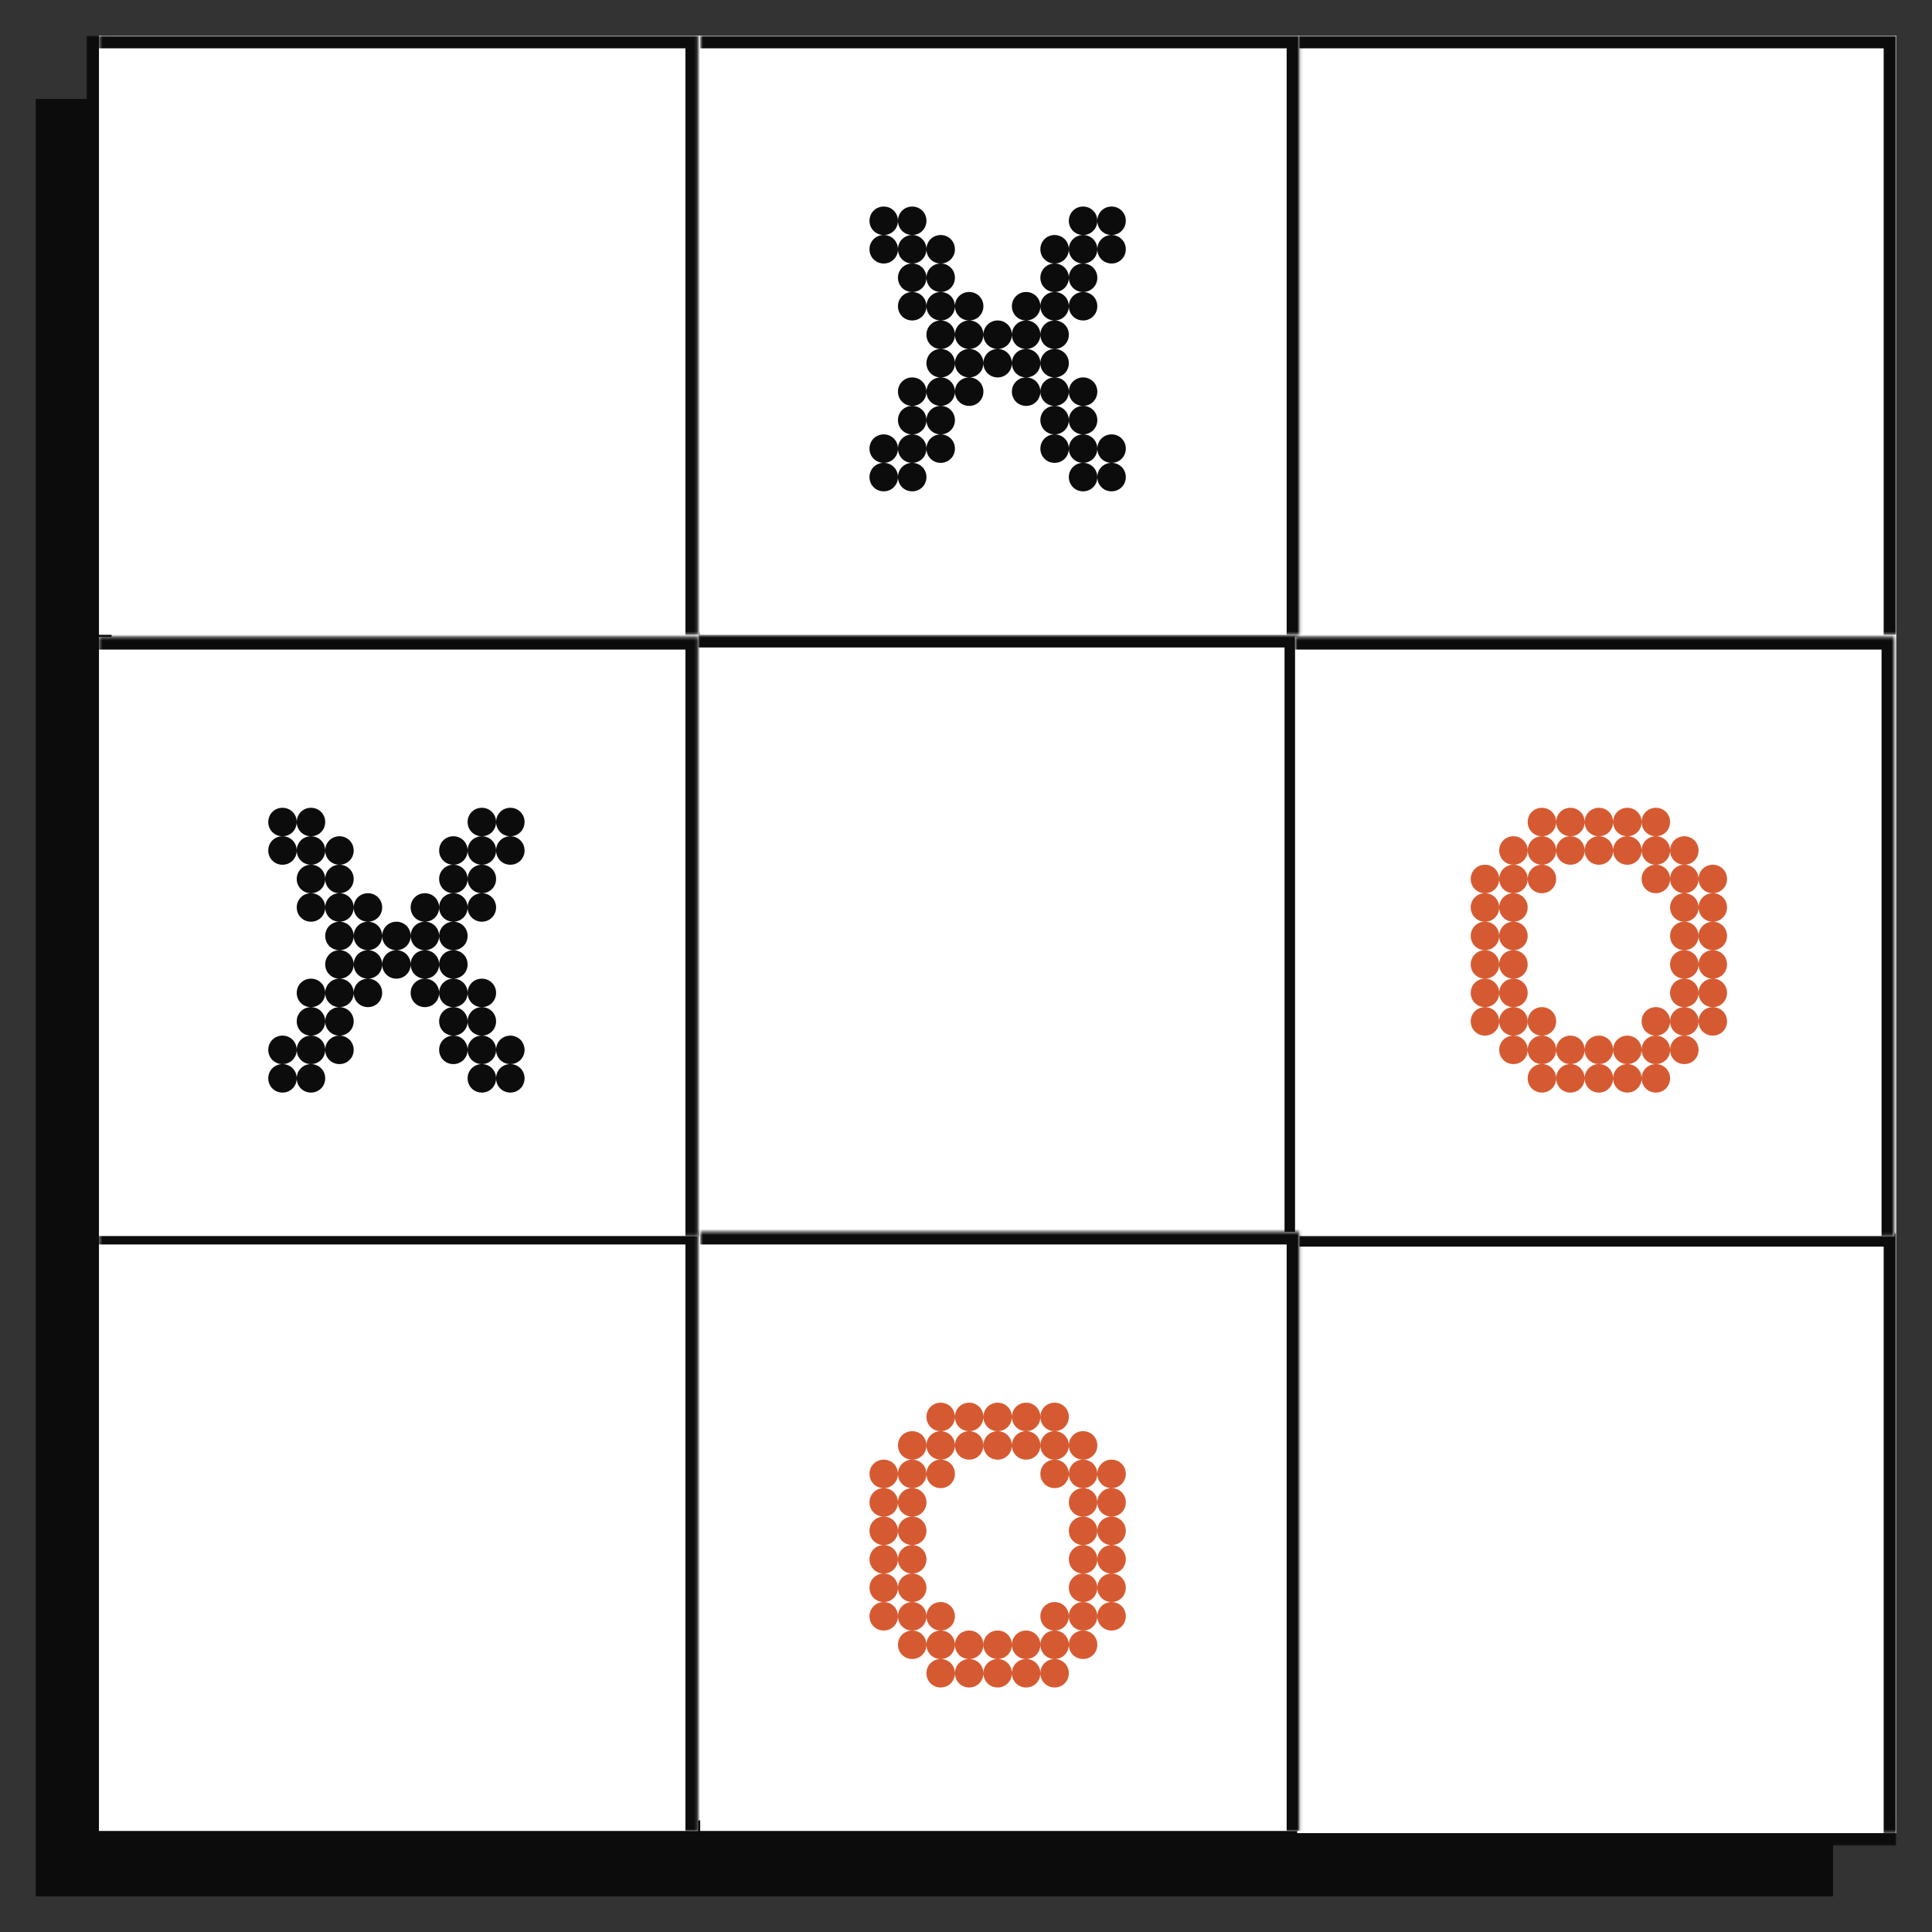 <svg width="650" height="650" viewBox="0 0 650 650" fill="none" xmlns="http://www.w3.org/2000/svg">
<rect x="0" y="0" width="650" height="650" fill="#333333" stroke="none"/>
<g clip-path="url(#clip0_39_133)">
<path d="M616.707 33.292H12V638H616.707V33.292Z" fill="#0C0C0C"/>
<path d="M33.292 12H638V616.707H33.292V12Z" fill="white"/>
<mask id="mask0_39_133" style="mask-type:luminance" maskUnits="userSpaceOnUse" x="29" y="12" width="609" height="609">
<path d="M638 12H29.034V620.966H638V12Z" fill="white"/>
<path d="M33.292 12H638V616.707H33.292V12Z" fill="black"/>
</mask>
<g mask="url(#mask0_39_133)">
<path d="M33.292 616.707H29.034V620.966H33.292V616.707ZM638 612.449H33.292V620.966H638V612.449ZM37.551 616.707V12H29.034V616.707H37.551Z" fill="#0C0C0C"/>
</g>
<path d="M436.43 12H638V213.576H436.43V12Z" fill="white"/>
<mask id="mask1_39_133" style="mask-type:luminance" maskUnits="userSpaceOnUse" x="436" y="12" width="202" height="202">
<path d="M436.43 12H638V213.576H436.43V12Z" fill="white"/>
</mask>
<g mask="url(#mask1_39_133)">
<path d="M638 12H642.259V7.742H638V12ZM436.43 16.259H638V7.742H436.43V16.259ZM633.742 12V213.576H642.259V12H633.742Z" fill="#0C0C0C"/>
</g>
<path d="M33.292 12H234.862V213.576H33.292V12Z" fill="white"/>
<mask id="mask2_39_133" style="mask-type:luminance" maskUnits="userSpaceOnUse" x="33" y="12" width="202" height="202">
<path d="M33.292 12H234.862V213.576H33.292V12Z" fill="white"/>
</mask>
<g mask="url(#mask2_39_133)">
<path d="M234.862 12H239.121V7.742H234.862V12ZM33.292 16.259H234.862V7.742H33.292V16.259ZM230.604 12V213.576H239.121V12H230.604Z" fill="#0C0C0C"/>
</g>
<path d="M234.862 213.576H436.43V415.153H234.862V213.576Z" fill="white"/>
<mask id="mask3_39_133" style="mask-type:luminance" maskUnits="userSpaceOnUse" x="234" y="213" width="203" height="203">
<path d="M234.862 213.576H436.43V415.153H234.862V213.576Z" fill="white"/>
</mask>
<g mask="url(#mask3_39_133)">
<path d="M436.43 213.576H440.689V209.318H436.43V213.576ZM234.862 217.835H436.43V209.318H234.862V217.835ZM432.172 213.576V415.153H440.689V213.576H432.172Z" fill="#0C0C0C"/>
</g>
<path d="M436.43 415.152H638V616.729H436.43V415.152Z" fill="white"/>
<mask id="mask4_39_133" style="mask-type:luminance" maskUnits="userSpaceOnUse" x="436" y="415" width="202" height="202">
<path d="M436.43 415.152H638V616.729H436.43V415.152Z" fill="white"/>
</mask>
<g mask="url(#mask4_39_133)">
<path d="M638 415.153H642.259V410.894H638V415.153ZM436.43 419.411H638V410.894H436.43V419.411ZM633.742 415.153V616.729H642.259V415.153H633.742Z" fill="#0C0C0C"/>
</g>
<path d="M33.292 414.429H234.862V616.005H33.292V414.429Z" fill="white"/>
<mask id="mask5_39_133" style="mask-type:luminance" maskUnits="userSpaceOnUse" x="33" y="414" width="202" height="203">
<path d="M33.292 414.429H234.862V616.005H33.292V414.429Z" fill="white"/>
</mask>
<g mask="url(#mask5_39_133)">
<path d="M234.862 414.429H239.121V410.17H234.862V414.429ZM33.292 418.687H234.862V410.17H33.292V418.687ZM230.604 414.429V616.005H239.121V414.429H230.604Z" fill="#0C0C0C"/>
</g>
<path d="M235.572 12H437.141V213.576H235.572V12Z" fill="white"/>
<mask id="mask6_39_133" style="mask-type:luminance" maskUnits="userSpaceOnUse" x="235" y="12" width="203" height="202">
<path d="M235.572 12H437.141V213.576H235.572V12Z" fill="white"/>
</mask>
<g mask="url(#mask6_39_133)">
<path d="M437.141 12H441.4V7.742H437.141V12ZM235.572 16.259H437.141V7.742H235.572V16.259ZM432.883 12V213.576H441.4V12H432.883Z" fill="#0C0C0C"/>
</g>
<path d="M306.901 79.071C304.218 79.071 302.11 76.963 302.11 74.281C302.11 71.598 304.218 69.49 306.901 69.49C309.584 69.49 311.692 71.598 311.692 74.281C311.692 76.963 309.584 79.071 306.901 79.071ZM297.32 79.071C294.637 79.071 292.529 76.963 292.529 74.281C292.529 71.598 294.637 69.49 297.32 69.49C300.002 69.49 302.11 71.598 302.11 74.281C302.11 76.963 300.002 79.071 297.32 79.071ZM364.391 79.071C361.708 79.071 359.6 76.963 359.6 74.281C359.6 71.598 361.708 69.49 364.391 69.49C367.074 69.49 369.182 71.598 369.182 74.281C369.182 76.963 367.074 79.071 364.391 79.071ZM373.973 79.071C371.29 79.071 369.182 76.963 369.182 74.281C369.182 71.598 371.29 69.49 373.973 69.49C376.656 69.49 378.764 71.598 378.764 74.281C378.764 76.963 376.656 79.071 373.973 79.071ZM373.973 88.653C371.29 88.653 369.182 86.545 369.182 83.862C369.182 81.179 371.29 79.071 373.973 79.071C376.656 79.071 378.764 81.179 378.764 83.862C378.764 86.545 376.656 88.653 373.973 88.653ZM354.809 88.653C352.127 88.653 350.019 86.545 350.019 83.862C350.019 81.179 352.127 79.071 354.809 79.071C357.492 79.071 359.6 81.179 359.6 83.862C359.6 86.545 357.492 88.653 354.809 88.653ZM316.483 88.653C313.8 88.653 311.692 86.545 311.692 83.862C311.692 81.179 313.8 79.071 316.483 79.071C319.166 79.071 321.274 81.179 321.274 83.862C321.274 86.545 319.166 88.653 316.483 88.653ZM306.901 88.653C304.218 88.653 302.11 86.545 302.11 83.862C302.11 81.179 304.218 79.071 306.901 79.071C309.584 79.071 311.692 81.179 311.692 83.862C311.692 86.545 309.584 88.653 306.901 88.653ZM297.32 88.653C294.637 88.653 292.529 86.545 292.529 83.862C292.529 81.179 294.637 79.071 297.32 79.071C300.002 79.071 302.11 81.179 302.11 83.862C302.11 86.545 300.002 88.653 297.32 88.653ZM364.391 88.653C361.708 88.653 359.6 86.545 359.6 83.862C359.6 81.179 361.708 79.071 364.391 79.071C367.074 79.071 369.182 81.179 369.182 83.862C369.182 86.545 367.074 88.653 364.391 88.653ZM316.483 98.235C313.8 98.235 311.692 96.127 311.692 93.444C311.692 90.761 313.8 88.653 316.483 88.653C319.166 88.653 321.274 90.761 321.274 93.444C321.274 96.127 319.166 98.235 316.483 98.235ZM354.809 98.235C352.127 98.235 350.019 96.127 350.019 93.444C350.019 90.761 352.127 88.653 354.809 88.653C357.492 88.653 359.6 90.761 359.6 93.444C359.6 96.127 357.492 98.235 354.809 98.235ZM306.901 98.235C304.218 98.235 302.11 96.127 302.11 93.444C302.11 90.761 304.218 88.653 306.901 88.653C309.584 88.653 311.692 90.761 311.692 93.444C311.692 96.127 309.584 98.235 306.901 98.235ZM364.391 98.235C361.708 98.235 359.6 96.127 359.6 93.444C359.6 90.761 361.708 88.653 364.391 88.653C367.074 88.653 369.182 90.761 369.182 93.444C369.182 96.127 367.074 98.235 364.391 98.235ZM345.228 107.816C342.545 107.816 340.437 105.708 340.437 103.025C340.437 100.343 342.545 98.235 345.228 98.235C347.911 98.235 350.019 100.343 350.019 103.025C350.019 105.708 347.911 107.816 345.228 107.816ZM326.065 107.816C323.382 107.816 321.274 105.708 321.274 103.025C321.274 100.343 323.382 98.235 326.065 98.235C328.747 98.235 330.855 100.343 330.855 103.025C330.855 105.708 328.747 107.816 326.065 107.816ZM316.483 107.816C313.8 107.816 311.692 105.708 311.692 103.025C311.692 100.343 313.8 98.235 316.483 98.235C319.166 98.235 321.274 100.343 321.274 103.025C321.274 105.708 319.166 107.816 316.483 107.816ZM354.809 107.816C352.127 107.816 350.019 105.708 350.019 103.025C350.019 100.343 352.127 98.235 354.809 98.235C357.492 98.235 359.6 100.343 359.6 103.025C359.6 105.708 357.492 107.816 354.809 107.816ZM306.901 107.816C304.218 107.816 302.11 105.708 302.11 103.025C302.11 100.343 304.218 98.235 306.901 98.235C309.584 98.235 311.692 100.343 311.692 103.025C311.692 105.708 309.584 107.816 306.901 107.816ZM364.391 107.816C361.708 107.816 359.6 105.708 359.6 103.025C359.6 100.343 361.708 98.235 364.391 98.235C367.074 98.235 369.182 100.343 369.182 103.025C369.182 105.708 367.074 107.816 364.391 107.816ZM335.646 117.398C332.963 117.398 330.855 115.29 330.855 112.607C330.855 109.924 332.963 107.816 335.646 107.816C338.329 107.816 340.437 109.924 340.437 112.607C340.437 115.29 338.329 117.398 335.646 117.398ZM326.065 117.398C323.382 117.398 321.274 115.29 321.274 112.607C321.274 109.924 323.382 107.816 326.065 107.816C328.747 107.816 330.855 109.924 330.855 112.607C330.855 115.29 328.747 117.398 326.065 117.398ZM345.228 117.398C342.545 117.398 340.437 115.29 340.437 112.607C340.437 109.924 342.545 107.816 345.228 107.816C347.911 107.816 350.019 109.924 350.019 112.607C350.019 115.29 347.911 117.398 345.228 117.398ZM354.809 117.398C352.127 117.398 350.019 115.29 350.019 112.607C350.019 109.924 352.127 107.816 354.809 107.816C357.492 107.816 359.6 109.924 359.6 112.607C359.6 115.29 357.492 117.398 354.809 117.398ZM316.483 117.398C313.8 117.398 311.692 115.29 311.692 112.607C311.692 109.924 313.8 107.816 316.483 107.816C319.166 107.816 321.274 109.924 321.274 112.607C321.274 115.29 319.166 117.398 316.483 117.398ZM335.646 126.98C332.963 126.98 330.855 124.872 330.855 122.189C330.855 119.506 332.963 117.398 335.646 117.398C338.329 117.398 340.437 119.506 340.437 122.189C340.437 124.872 338.329 126.98 335.646 126.98ZM354.809 126.98C352.127 126.98 350.019 124.872 350.019 122.189C350.019 119.506 352.127 117.398 354.809 117.398C357.492 117.398 359.6 119.506 359.6 122.189C359.6 124.872 357.492 126.98 354.809 126.98ZM316.483 126.98C313.8 126.98 311.692 124.872 311.692 122.189C311.692 119.506 313.8 117.398 316.483 117.398C319.166 117.398 321.274 119.506 321.274 122.189C321.274 124.872 319.166 126.98 316.483 126.98ZM345.228 126.98C342.545 126.98 340.437 124.872 340.437 122.189C340.437 119.506 342.545 117.398 345.228 117.398C347.911 117.398 350.019 119.506 350.019 122.189C350.019 124.872 347.911 126.98 345.228 126.98ZM326.065 126.98C323.382 126.98 321.274 124.872 321.274 122.189C321.274 119.506 323.382 117.398 326.065 117.398C328.747 117.398 330.855 119.506 330.855 122.189C330.855 124.872 328.747 126.98 326.065 126.98ZM364.391 136.561C361.708 136.561 359.6 134.453 359.6 131.77C359.6 129.088 361.708 126.98 364.391 126.98C367.074 126.98 369.182 129.088 369.182 131.77C369.182 134.453 367.074 136.561 364.391 136.561ZM306.901 136.561C304.218 136.561 302.11 134.453 302.11 131.77C302.11 129.088 304.218 126.98 306.901 126.98C309.584 126.98 311.692 129.088 311.692 131.77C311.692 134.453 309.584 136.561 306.901 136.561ZM354.809 136.561C352.127 136.561 350.019 134.453 350.019 131.77C350.019 129.088 352.127 126.98 354.809 126.98C357.492 126.98 359.6 129.088 359.6 131.77C359.6 134.453 357.492 136.561 354.809 136.561ZM316.483 136.561C313.8 136.561 311.692 134.453 311.692 131.77C311.692 129.088 313.8 126.98 316.483 126.98C319.166 126.98 321.274 129.088 321.274 131.77C321.274 134.453 319.166 136.561 316.483 136.561ZM326.065 136.561C323.382 136.561 321.274 134.453 321.274 131.77C321.274 129.088 323.382 126.98 326.065 126.98C328.747 126.98 330.855 129.088 330.855 131.77C330.855 134.453 328.747 136.561 326.065 136.561ZM345.228 136.561C342.545 136.561 340.437 134.453 340.437 131.77C340.437 129.088 342.545 126.98 345.228 126.98C347.911 126.98 350.019 129.088 350.019 131.77C350.019 134.453 347.911 136.561 345.228 136.561ZM364.391 146.143C361.708 146.143 359.6 144.035 359.6 141.352C359.6 138.669 361.708 136.561 364.391 136.561C367.074 136.561 369.182 138.669 369.182 141.352C369.182 144.035 367.074 146.143 364.391 146.143ZM306.901 146.143C304.218 146.143 302.11 144.035 302.11 141.352C302.11 138.669 304.218 136.561 306.901 136.561C309.584 136.561 311.692 138.669 311.692 141.352C311.692 144.035 309.584 146.143 306.901 146.143ZM354.809 146.143C352.127 146.143 350.019 144.035 350.019 141.352C350.019 138.669 352.127 136.561 354.809 136.561C357.492 136.561 359.6 138.669 359.6 141.352C359.6 144.035 357.492 146.143 354.809 146.143ZM316.483 146.143C313.8 146.143 311.692 144.035 311.692 141.352C311.692 138.669 313.8 136.561 316.483 136.561C319.166 136.561 321.274 138.669 321.274 141.352C321.274 144.035 319.166 146.143 316.483 146.143ZM373.973 155.724C371.29 155.724 369.182 153.616 369.182 150.934C369.182 148.251 371.29 146.143 373.973 146.143C376.656 146.143 378.764 148.251 378.764 150.934C378.764 153.616 376.656 155.724 373.973 155.724ZM297.32 155.724C294.637 155.724 292.529 153.616 292.529 150.934C292.529 148.251 294.637 146.143 297.32 146.143C300.002 146.143 302.11 148.251 302.11 150.934C302.11 153.616 300.002 155.724 297.32 155.724ZM364.391 155.724C361.708 155.724 359.6 153.616 359.6 150.934C359.6 148.251 361.708 146.143 364.391 146.143C367.074 146.143 369.182 148.251 369.182 150.934C369.182 153.616 367.074 155.724 364.391 155.724ZM316.483 155.724C313.8 155.724 311.692 153.616 311.692 150.934C311.692 148.251 313.8 146.143 316.483 146.143C319.166 146.143 321.274 148.251 321.274 150.934C321.274 153.616 319.166 155.724 316.483 155.724ZM354.809 155.724C352.127 155.724 350.019 153.616 350.019 150.934C350.019 148.251 352.127 146.143 354.809 146.143C357.492 146.143 359.6 148.251 359.6 150.934C359.6 153.616 357.492 155.724 354.809 155.724ZM306.901 155.724C304.218 155.724 302.11 153.616 302.11 150.934C302.11 148.251 304.218 146.143 306.901 146.143C309.584 146.143 311.692 148.251 311.692 150.934C311.692 153.616 309.584 155.724 306.901 155.724ZM373.973 165.306C371.29 165.306 369.182 163.198 369.182 160.515C369.182 157.832 371.29 155.724 373.973 155.724C376.656 155.724 378.764 157.832 378.764 160.515C378.764 163.198 376.656 165.306 373.973 165.306ZM297.32 165.306C294.637 165.306 292.529 163.198 292.529 160.515C292.529 157.832 294.637 155.724 297.32 155.724C300.002 155.724 302.11 157.832 302.11 160.515C302.11 163.198 300.002 165.306 297.32 165.306ZM364.391 165.306C361.708 165.306 359.6 163.198 359.6 160.515C359.6 157.832 361.708 155.724 364.391 155.724C367.074 155.724 369.182 157.832 369.182 160.515C369.182 163.198 367.074 165.306 364.391 165.306ZM306.901 165.306C304.218 165.306 302.11 163.198 302.11 160.515C302.11 157.832 304.218 155.724 306.901 155.724C309.584 155.724 311.692 157.832 311.692 160.515C311.692 163.198 309.584 165.306 306.901 165.306Z" fill="#0C0C0C"/>
<path d="M33.292 214.279H234.862V415.855H33.292V214.279Z" fill="white"/>
<mask id="mask7_39_133" style="mask-type:luminance" maskUnits="userSpaceOnUse" x="33" y="214" width="202" height="202">
<path d="M33.292 214.279H234.862V415.855H33.292V214.279Z" fill="white"/>
</mask>
<g mask="url(#mask7_39_133)">
<path d="M234.862 214.279H239.121V210.021H234.862V214.279ZM33.292 218.538H234.862V210.021H33.292V218.538ZM230.604 214.279V415.855H239.121V214.279H230.604Z" fill="#0C0C0C"/>
</g>
<path d="M104.622 281.35C101.94 281.35 99.832 279.242 99.832 276.559C99.832 273.877 101.94 271.769 104.622 271.769C107.305 271.769 109.413 273.877 109.413 276.559C109.413 279.242 107.305 281.35 104.622 281.35ZM95.041 281.35C92.358 281.35 90.25 279.242 90.25 276.559C90.25 273.877 92.358 271.769 95.041 271.769C97.724 271.769 99.832 273.877 99.832 276.559C99.832 279.242 97.724 281.35 95.041 281.35ZM162.112 281.35C159.429 281.35 157.321 279.242 157.321 276.559C157.321 273.877 159.429 271.769 162.112 271.769C164.795 271.769 166.903 273.877 166.903 276.559C166.903 279.242 164.795 281.35 162.112 281.35ZM171.694 281.35C169.011 281.35 166.903 279.242 166.903 276.559C166.903 273.877 169.011 271.769 171.694 271.769C174.377 271.769 176.485 273.877 176.485 276.559C176.485 279.242 174.377 281.35 171.694 281.35ZM171.694 290.932C169.011 290.932 166.903 288.824 166.903 286.141C166.903 283.458 169.011 281.35 171.694 281.35C174.377 281.35 176.485 283.458 176.485 286.141C176.485 288.824 174.377 290.932 171.694 290.932ZM152.531 290.932C149.848 290.932 147.74 288.824 147.74 286.141C147.74 283.458 149.848 281.35 152.531 281.35C155.213 281.35 157.321 283.458 157.321 286.141C157.321 288.824 155.213 290.932 152.531 290.932ZM114.204 290.932C111.521 290.932 109.413 288.824 109.413 286.141C109.413 283.458 111.521 281.35 114.204 281.35C116.887 281.35 118.995 283.458 118.995 286.141C118.995 288.824 116.887 290.932 114.204 290.932ZM104.622 290.932C101.94 290.932 99.832 288.824 99.832 286.141C99.832 283.458 101.94 281.35 104.622 281.35C107.305 281.35 109.413 283.458 109.413 286.141C109.413 288.824 107.305 290.932 104.622 290.932ZM95.041 290.932C92.358 290.932 90.25 288.824 90.25 286.141C90.25 283.458 92.358 281.35 95.041 281.35C97.724 281.35 99.832 283.458 99.832 286.141C99.832 288.824 97.724 290.932 95.041 290.932ZM162.112 290.932C159.429 290.932 157.321 288.824 157.321 286.141C157.321 283.458 159.429 281.35 162.112 281.35C164.795 281.35 166.903 283.458 166.903 286.141C166.903 288.824 164.795 290.932 162.112 290.932ZM114.204 300.513C111.521 300.513 109.413 298.405 109.413 295.723C109.413 293.04 111.521 290.932 114.204 290.932C116.887 290.932 118.995 293.04 118.995 295.723C118.995 298.405 116.887 300.513 114.204 300.513ZM152.531 300.513C149.848 300.513 147.74 298.405 147.74 295.723C147.74 293.04 149.848 290.932 152.531 290.932C155.213 290.932 157.321 293.04 157.321 295.723C157.321 298.405 155.213 300.513 152.531 300.513ZM104.622 300.513C101.94 300.513 99.832 298.405 99.832 295.723C99.832 293.04 101.94 290.932 104.622 290.932C107.305 290.932 109.413 293.04 109.413 295.723C109.413 298.405 107.305 300.513 104.622 300.513ZM162.112 300.513C159.429 300.513 157.321 298.405 157.321 295.723C157.321 293.04 159.429 290.932 162.112 290.932C164.795 290.932 166.903 293.04 166.903 295.723C166.903 298.405 164.795 300.513 162.112 300.513ZM142.949 310.095C140.266 310.095 138.158 307.987 138.158 305.304C138.158 302.621 140.266 300.513 142.949 300.513C145.632 300.513 147.74 302.621 147.74 305.304C147.74 307.987 145.632 310.095 142.949 310.095ZM123.786 310.095C121.103 310.095 118.995 307.987 118.995 305.304C118.995 302.621 121.103 300.513 123.786 300.513C126.469 300.513 128.577 302.621 128.577 305.304C128.577 307.987 126.469 310.095 123.786 310.095ZM114.204 310.095C111.521 310.095 109.413 307.987 109.413 305.304C109.413 302.621 111.521 300.513 114.204 300.513C116.887 300.513 118.995 302.621 118.995 305.304C118.995 307.987 116.887 310.095 114.204 310.095ZM152.531 310.095C149.848 310.095 147.74 307.987 147.74 305.304C147.74 302.621 149.848 300.513 152.531 300.513C155.213 300.513 157.321 302.621 157.321 305.304C157.321 307.987 155.213 310.095 152.531 310.095ZM104.622 310.095C101.94 310.095 99.832 307.987 99.832 305.304C99.832 302.621 101.94 300.513 104.622 300.513C107.305 300.513 109.413 302.621 109.413 305.304C109.413 307.987 107.305 310.095 104.622 310.095ZM162.112 310.095C159.429 310.095 157.321 307.987 157.321 305.304C157.321 302.621 159.429 300.513 162.112 300.513C164.795 300.513 166.903 302.621 166.903 305.304C166.903 307.987 164.795 310.095 162.112 310.095ZM133.367 319.677C130.684 319.677 128.577 317.569 128.577 314.886C128.577 312.203 130.684 310.095 133.367 310.095C136.05 310.095 138.158 312.203 138.158 314.886C138.158 317.569 136.05 319.677 133.367 319.677ZM123.786 319.677C121.103 319.677 118.995 317.569 118.995 314.886C118.995 312.203 121.103 310.095 123.786 310.095C126.469 310.095 128.577 312.203 128.577 314.886C128.577 317.569 126.469 319.677 123.786 319.677ZM142.949 319.677C140.266 319.677 138.158 317.569 138.158 314.886C138.158 312.203 140.266 310.095 142.949 310.095C145.632 310.095 147.74 312.203 147.74 314.886C147.74 317.569 145.632 319.677 142.949 319.677ZM152.531 319.677C149.848 319.677 147.74 317.569 147.74 314.886C147.74 312.203 149.848 310.095 152.531 310.095C155.213 310.095 157.321 312.203 157.321 314.886C157.321 317.569 155.213 319.677 152.531 319.677ZM114.204 319.677C111.521 319.677 109.413 317.569 109.413 314.886C109.413 312.203 111.521 310.095 114.204 310.095C116.887 310.095 118.995 312.203 118.995 314.886C118.995 317.569 116.887 319.677 114.204 319.677ZM133.367 329.258C130.684 329.258 128.577 327.15 128.577 324.468C128.577 321.785 130.684 319.677 133.367 319.677C136.05 319.677 138.158 321.785 138.158 324.468C138.158 327.15 136.05 329.258 133.367 329.258ZM152.531 329.258C149.848 329.258 147.74 327.15 147.74 324.468C147.74 321.785 149.848 319.677 152.531 319.677C155.213 319.677 157.321 321.785 157.321 324.468C157.321 327.15 155.213 329.258 152.531 329.258ZM114.204 329.258C111.521 329.258 109.413 327.15 109.413 324.468C109.413 321.785 111.521 319.677 114.204 319.677C116.887 319.677 118.995 321.785 118.995 324.468C118.995 327.15 116.887 329.258 114.204 329.258ZM142.949 329.258C140.266 329.258 138.158 327.15 138.158 324.468C138.158 321.785 140.266 319.677 142.949 319.677C145.632 319.677 147.74 321.785 147.74 324.468C147.74 327.15 145.632 329.258 142.949 329.258ZM123.786 329.258C121.103 329.258 118.995 327.15 118.995 324.468C118.995 321.785 121.103 319.677 123.786 319.677C126.469 319.677 128.577 321.785 128.577 324.468C128.577 327.15 126.469 329.258 123.786 329.258ZM162.112 338.84C159.429 338.84 157.321 336.732 157.321 334.049C157.321 331.366 159.429 329.258 162.112 329.258C164.795 329.258 166.903 331.366 166.903 334.049C166.903 336.732 164.795 338.84 162.112 338.84ZM104.622 338.84C101.94 338.84 99.832 336.732 99.832 334.049C99.832 331.366 101.94 329.258 104.622 329.258C107.305 329.258 109.413 331.366 109.413 334.049C109.413 336.732 107.305 338.84 104.622 338.84ZM152.531 338.84C149.848 338.84 147.74 336.732 147.74 334.049C147.74 331.366 149.848 329.258 152.531 329.258C155.213 329.258 157.321 331.366 157.321 334.049C157.321 336.732 155.213 338.84 152.531 338.84ZM114.204 338.84C111.521 338.84 109.413 336.732 109.413 334.049C109.413 331.366 111.521 329.258 114.204 329.258C116.887 329.258 118.995 331.366 118.995 334.049C118.995 336.732 116.887 338.84 114.204 338.84ZM123.786 338.84C121.103 338.84 118.995 336.732 118.995 334.049C118.995 331.366 121.103 329.258 123.786 329.258C126.469 329.258 128.577 331.366 128.577 334.049C128.577 336.732 126.469 338.84 123.786 338.84ZM142.949 338.84C140.266 338.84 138.158 336.732 138.158 334.049C138.158 331.366 140.266 329.258 142.949 329.258C145.632 329.258 147.74 331.366 147.74 334.049C147.74 336.732 145.632 338.84 142.949 338.84ZM162.112 348.422C159.429 348.422 157.321 346.314 157.321 343.631C157.321 340.948 159.429 338.84 162.112 338.84C164.795 338.84 166.903 340.948 166.903 343.631C166.903 346.314 164.795 348.422 162.112 348.422ZM104.622 348.422C101.94 348.422 99.832 346.314 99.832 343.631C99.832 340.948 101.94 338.84 104.622 338.84C107.305 338.84 109.413 340.948 109.413 343.631C109.413 346.314 107.305 348.422 104.622 348.422ZM152.531 348.422C149.848 348.422 147.74 346.314 147.74 343.631C147.74 340.948 149.848 338.84 152.531 338.84C155.213 338.84 157.321 340.948 157.321 343.631C157.321 346.314 155.213 348.422 152.531 348.422ZM114.204 348.422C111.521 348.422 109.413 346.314 109.413 343.631C109.413 340.948 111.521 338.84 114.204 338.84C116.887 338.84 118.995 340.948 118.995 343.631C118.995 346.314 116.887 348.422 114.204 348.422ZM171.694 358.003C169.011 358.003 166.903 355.895 166.903 353.212C166.903 350.53 169.011 348.422 171.694 348.422C174.377 348.422 176.485 350.53 176.485 353.212C176.485 355.895 174.377 358.003 171.694 358.003ZM95.041 358.003C92.358 358.003 90.25 355.895 90.25 353.212C90.25 350.53 92.358 348.422 95.041 348.422C97.724 348.422 99.832 350.53 99.832 353.212C99.832 355.895 97.724 358.003 95.041 358.003ZM162.112 358.003C159.429 358.003 157.321 355.895 157.321 353.212C157.321 350.53 159.429 348.422 162.112 348.422C164.795 348.422 166.903 350.53 166.903 353.212C166.903 355.895 164.795 358.003 162.112 358.003ZM114.204 358.003C111.521 358.003 109.413 355.895 109.413 353.212C109.413 350.53 111.521 348.422 114.204 348.422C116.887 348.422 118.995 350.53 118.995 353.212C118.995 355.895 116.887 358.003 114.204 358.003ZM152.531 358.003C149.848 358.003 147.74 355.895 147.74 353.212C147.74 350.53 149.848 348.422 152.531 348.422C155.213 348.422 157.321 350.53 157.321 353.212C157.321 355.895 155.213 358.003 152.531 358.003ZM104.622 358.003C101.94 358.003 99.832 355.895 99.832 353.212C99.832 350.53 101.94 348.422 104.622 348.422C107.305 348.422 109.413 350.53 109.413 353.212C109.413 355.895 107.305 358.003 104.622 358.003ZM171.694 367.585C169.011 367.585 166.903 365.477 166.903 362.794C166.903 360.111 169.011 358.003 171.694 358.003C174.377 358.003 176.485 360.111 176.485 362.794C176.485 365.477 174.377 367.585 171.694 367.585ZM95.041 367.585C92.358 367.585 90.25 365.477 90.25 362.794C90.25 360.111 92.358 358.003 95.041 358.003C97.724 358.003 99.832 360.111 99.832 362.794C99.832 365.477 97.724 367.585 95.041 367.585ZM162.112 367.585C159.429 367.585 157.321 365.477 157.321 362.794C157.321 360.111 159.429 358.003 162.112 358.003C164.795 358.003 166.903 360.111 166.903 362.794C166.903 365.477 164.795 367.585 162.112 367.585ZM104.622 367.585C101.94 367.585 99.832 365.477 99.832 362.794C99.832 360.111 101.94 358.003 104.622 358.003C107.305 358.003 109.413 360.111 109.413 362.794C109.413 365.477 107.305 367.585 104.622 367.585Z" fill="#0C0C0C"/>
<path d="M435.721 214.279H637.291V415.855H435.721V214.279Z" fill="white"/>
<mask id="mask8_39_133" style="mask-type:luminance" maskUnits="userSpaceOnUse" x="435" y="214" width="203" height="202">
<path d="M435.721 214.279H637.291V415.855H435.721V214.279Z" fill="white"/>
</mask>
<g mask="url(#mask8_39_133)">
<path d="M637.291 214.279H641.55V210.021H637.291V214.279ZM435.721 218.538H637.291V210.021H435.721V218.538ZM633.033 214.279V415.855H641.55V214.279H633.033Z" fill="#0C0C0C"/>
</g>
<path d="M528.344 281.35C525.661 281.35 523.553 279.242 523.553 276.559C523.553 273.877 525.661 271.769 528.344 271.769C531.026 271.769 533.134 273.877 533.134 276.559C533.134 279.242 531.026 281.35 528.344 281.35ZM547.507 281.35C544.824 281.35 542.716 279.242 542.716 276.559C542.716 273.877 544.824 271.769 547.507 271.769C550.19 271.769 552.298 273.877 552.298 276.559C552.298 279.242 550.19 281.35 547.507 281.35ZM537.925 281.35C535.242 281.35 533.134 279.242 533.134 276.559C533.134 273.877 535.242 271.769 537.925 271.769C540.608 271.769 542.716 273.877 542.716 276.559C542.716 279.242 540.608 281.35 537.925 281.35ZM557.088 281.35C554.406 281.35 552.298 279.242 552.298 276.559C552.298 273.877 554.406 271.769 557.088 271.769C559.771 271.769 561.879 273.877 561.879 276.559C561.879 279.242 559.771 281.35 557.088 281.35ZM518.762 281.35C516.079 281.35 513.971 279.242 513.971 276.559C513.971 273.877 516.079 271.769 518.762 271.769C521.445 271.769 523.553 273.877 523.553 276.559C523.553 279.242 521.445 281.35 518.762 281.35ZM528.344 290.932C525.661 290.932 523.553 288.824 523.553 286.141C523.553 283.458 525.661 281.35 528.344 281.35C531.026 281.35 533.134 283.458 533.134 286.141C533.134 288.824 531.026 290.932 528.344 290.932ZM509.18 290.932C506.497 290.932 504.389 288.824 504.389 286.141C504.389 283.458 506.497 281.35 509.18 281.35C511.863 281.35 513.971 283.458 513.971 286.141C513.971 288.824 511.863 290.932 509.18 290.932ZM537.925 290.932C535.242 290.932 533.134 288.824 533.134 286.141C533.134 283.458 535.242 281.35 537.925 281.35C540.608 281.35 542.716 283.458 542.716 286.141C542.716 288.824 540.608 290.932 537.925 290.932ZM557.088 290.932C554.406 290.932 552.298 288.824 552.298 286.141C552.298 283.458 554.406 281.35 557.088 281.35C559.771 281.35 561.879 283.458 561.879 286.141C561.879 288.824 559.771 290.932 557.088 290.932ZM547.507 290.932C544.824 290.932 542.716 288.824 542.716 286.141C542.716 283.458 544.824 281.35 547.507 281.35C550.19 281.35 552.298 283.458 552.298 286.141C552.298 288.824 550.19 290.932 547.507 290.932ZM518.762 290.932C516.079 290.932 513.971 288.824 513.971 286.141C513.971 283.458 516.079 281.35 518.762 281.35C521.445 281.35 523.553 283.458 523.553 286.141C523.553 288.824 521.445 290.932 518.762 290.932ZM566.67 290.932C563.987 290.932 561.879 288.824 561.879 286.141C561.879 283.458 563.987 281.35 566.67 281.35C569.353 281.35 571.461 283.458 571.461 286.141C571.461 288.824 569.353 290.932 566.67 290.932ZM518.762 300.513C516.079 300.513 513.971 298.405 513.971 295.723C513.971 293.04 516.079 290.932 518.762 290.932C521.445 290.932 523.553 293.04 523.553 295.723C523.553 298.405 521.445 300.513 518.762 300.513ZM557.088 300.513C554.406 300.513 552.298 298.405 552.298 295.723C552.298 293.04 554.406 290.932 557.088 290.932C559.771 290.932 561.879 293.04 561.879 295.723C561.879 298.405 559.771 300.513 557.088 300.513ZM509.18 300.513C506.497 300.513 504.389 298.405 504.389 295.723C504.389 293.04 506.497 290.932 509.18 290.932C511.863 290.932 513.971 293.04 513.971 295.723C513.971 298.405 511.863 300.513 509.18 300.513ZM566.67 300.513C563.987 300.513 561.879 298.405 561.879 295.723C561.879 293.04 563.987 290.932 566.67 290.932C569.353 290.932 571.461 293.04 571.461 295.723C571.461 298.405 569.353 300.513 566.67 300.513ZM576.252 300.513C573.569 300.513 571.461 298.405 571.461 295.723C571.461 293.04 573.569 290.932 576.252 290.932C578.935 290.932 581.043 293.04 581.043 295.723C581.043 298.405 578.935 300.513 576.252 300.513ZM499.599 300.513C496.916 300.513 494.808 298.405 494.808 295.723C494.808 293.04 496.916 290.932 499.599 290.932C502.282 290.932 504.389 293.04 504.389 295.723C504.389 298.405 502.282 300.513 499.599 300.513ZM509.18 310.095C506.497 310.095 504.389 307.987 504.389 305.304C504.389 302.621 506.497 300.513 509.18 300.513C511.863 300.513 513.971 302.621 513.971 305.304C513.971 307.987 511.863 310.095 509.18 310.095ZM499.599 310.095C496.916 310.095 494.808 307.987 494.808 305.304C494.808 302.621 496.916 300.513 499.599 300.513C502.282 300.513 504.389 302.621 504.389 305.304C504.389 307.987 502.282 310.095 499.599 310.095ZM566.67 310.095C563.987 310.095 561.879 307.987 561.879 305.304C561.879 302.621 563.987 300.513 566.67 300.513C569.353 300.513 571.461 302.621 571.461 305.304C571.461 307.987 569.353 310.095 566.67 310.095ZM576.252 310.095C573.569 310.095 571.461 307.987 571.461 305.304C571.461 302.621 573.569 300.513 576.252 300.513C578.935 300.513 581.043 302.621 581.043 305.304C581.043 307.987 578.935 310.095 576.252 310.095ZM499.599 319.677C496.916 319.677 494.808 317.569 494.808 314.886C494.808 312.203 496.916 310.095 499.599 310.095C502.282 310.095 504.389 312.203 504.389 314.886C504.389 317.569 502.282 319.677 499.599 319.677ZM509.18 319.677C506.497 319.677 504.389 317.569 504.389 314.886C504.389 312.203 506.497 310.095 509.18 310.095C511.863 310.095 513.971 312.203 513.971 314.886C513.971 317.569 511.863 319.677 509.18 319.677ZM576.252 319.677C573.569 319.677 571.461 317.569 571.461 314.886C571.461 312.203 573.569 310.095 576.252 310.095C578.935 310.095 581.043 312.203 581.043 314.886C581.043 317.569 578.935 319.677 576.252 319.677ZM566.67 319.677C563.987 319.677 561.879 317.569 561.879 314.886C561.879 312.203 563.987 310.095 566.67 310.095C569.353 310.095 571.461 312.203 571.461 314.886C571.461 317.569 569.353 319.677 566.67 319.677ZM566.67 329.258C563.987 329.258 561.879 327.15 561.879 324.468C561.879 321.785 563.987 319.677 566.67 319.677C569.353 319.677 571.461 321.785 571.461 324.468C571.461 327.15 569.353 329.258 566.67 329.258ZM499.599 329.258C496.916 329.258 494.808 327.15 494.808 324.468C494.808 321.785 496.916 319.677 499.599 319.677C502.282 319.677 504.389 321.785 504.389 324.468C504.389 327.15 502.282 329.258 499.599 329.258ZM576.252 329.258C573.569 329.258 571.461 327.15 571.461 324.468C571.461 321.785 573.569 319.677 576.252 319.677C578.935 319.677 581.043 321.785 581.043 324.468C581.043 327.15 578.935 329.258 576.252 329.258ZM509.18 329.258C506.497 329.258 504.389 327.15 504.389 324.468C504.389 321.785 506.497 319.677 509.18 319.677C511.863 319.677 513.971 321.785 513.971 324.468C513.971 327.15 511.863 329.258 509.18 329.258ZM566.67 338.84C563.987 338.84 561.879 336.732 561.879 334.049C561.879 331.366 563.987 329.258 566.67 329.258C569.353 329.258 571.461 331.366 571.461 334.049C571.461 336.732 569.353 338.84 566.67 338.84ZM509.18 338.84C506.497 338.84 504.389 336.732 504.389 334.049C504.389 331.366 506.497 329.258 509.18 329.258C511.863 329.258 513.971 331.366 513.971 334.049C513.971 336.732 511.863 338.84 509.18 338.84ZM499.599 338.84C496.916 338.84 494.808 336.732 494.808 334.049C494.808 331.366 496.916 329.258 499.599 329.258C502.282 329.258 504.389 331.366 504.389 334.049C504.389 336.732 502.282 338.84 499.599 338.84ZM576.252 338.84C573.569 338.84 571.461 336.732 571.461 334.049C571.461 331.366 573.569 329.258 576.252 329.258C578.935 329.258 581.043 331.366 581.043 334.049C581.043 336.732 578.935 338.84 576.252 338.84ZM518.762 348.422C516.079 348.422 513.971 346.314 513.971 343.631C513.971 340.948 516.079 338.84 518.762 338.84C521.445 338.84 523.553 340.948 523.553 343.631C523.553 346.314 521.445 348.422 518.762 348.422ZM557.088 348.422C554.406 348.422 552.298 346.314 552.298 343.631C552.298 340.948 554.406 338.84 557.088 338.84C559.771 338.84 561.879 340.948 561.879 343.631C561.879 346.314 559.771 348.422 557.088 348.422ZM566.67 348.422C563.987 348.422 561.879 346.314 561.879 343.631C561.879 340.948 563.987 338.84 566.67 338.84C569.353 338.84 571.461 340.948 571.461 343.631C571.461 346.314 569.353 348.422 566.67 348.422ZM576.252 348.422C573.569 348.422 571.461 346.314 571.461 343.631C571.461 340.948 573.569 338.84 576.252 338.84C578.935 338.84 581.043 340.948 581.043 343.631C581.043 346.314 578.935 348.422 576.252 348.422ZM499.599 348.422C496.916 348.422 494.808 346.314 494.808 343.631C494.808 340.948 496.916 338.84 499.599 338.84C502.282 338.84 504.389 340.948 504.389 343.631C504.389 346.314 502.282 348.422 499.599 348.422ZM509.18 348.422C506.497 348.422 504.389 346.314 504.389 343.631C504.389 340.948 506.497 338.84 509.18 338.84C511.863 338.84 513.971 340.948 513.971 343.631C513.971 346.314 511.863 348.422 509.18 348.422ZM509.18 358.003C506.497 358.003 504.389 355.895 504.389 353.212C504.389 350.53 506.497 348.422 509.18 348.422C511.863 348.422 513.971 350.53 513.971 353.212C513.971 355.895 511.863 358.003 509.18 358.003ZM566.67 358.003C563.987 358.003 561.879 355.895 561.879 353.212C561.879 350.53 563.987 348.422 566.67 348.422C569.353 348.422 571.461 350.53 571.461 353.212C571.461 355.895 569.353 358.003 566.67 358.003ZM557.088 358.003C554.406 358.003 552.298 355.895 552.298 353.212C552.298 350.53 554.406 348.422 557.088 348.422C559.771 348.422 561.879 350.53 561.879 353.212C561.879 355.895 559.771 358.003 557.088 358.003ZM547.507 358.003C544.824 358.003 542.716 355.895 542.716 353.212C542.716 350.53 544.824 348.422 547.507 348.422C550.19 348.422 552.298 350.53 552.298 353.212C552.298 355.895 550.19 358.003 547.507 358.003ZM528.344 358.003C525.661 358.003 523.553 355.895 523.553 353.212C523.553 350.53 525.661 348.422 528.344 348.422C531.026 348.422 533.134 350.53 533.134 353.212C533.134 355.895 531.026 358.003 528.344 358.003ZM518.762 358.003C516.079 358.003 513.971 355.895 513.971 353.212C513.971 350.53 516.079 348.422 518.762 348.422C521.445 348.422 523.553 350.53 523.553 353.212C523.553 355.895 521.445 358.003 518.762 358.003ZM537.925 358.003C535.242 358.003 533.134 355.895 533.134 353.212C533.134 350.53 535.242 348.422 537.925 348.422C540.608 348.422 542.716 350.53 542.716 353.212C542.716 355.895 540.608 358.003 537.925 358.003ZM557.088 367.585C554.406 367.585 552.298 365.477 552.298 362.794C552.298 360.111 554.406 358.003 557.088 358.003C559.771 358.003 561.879 360.111 561.879 362.794C561.879 365.477 559.771 367.585 557.088 367.585ZM547.507 367.585C544.824 367.585 542.716 365.477 542.716 362.794C542.716 360.111 544.824 358.003 547.507 358.003C550.19 358.003 552.298 360.111 552.298 362.794C552.298 365.477 550.19 367.585 547.507 367.585ZM528.344 367.585C525.661 367.585 523.553 365.477 523.553 362.794C523.553 360.111 525.661 358.003 528.344 358.003C531.026 358.003 533.134 360.111 533.134 362.794C533.134 365.477 531.026 367.585 528.344 367.585ZM518.762 367.585C516.079 367.585 513.971 365.477 513.971 362.794C513.971 360.111 516.079 358.003 518.762 358.003C521.445 358.003 523.553 360.111 523.553 362.794C523.553 365.477 521.445 367.585 518.762 367.585ZM537.925 367.585C535.242 367.585 533.134 365.477 533.134 362.794C533.134 360.111 535.242 358.003 537.925 358.003C540.608 358.003 542.716 360.111 542.716 362.794C542.716 365.477 540.608 367.585 537.925 367.585Z" fill="#D65A31"/>
<path d="M235.572 414.429H437.141V616.005H235.572V414.429Z" fill="white"/>
<mask id="mask9_39_133" style="mask-type:luminance" maskUnits="userSpaceOnUse" x="235" y="414" width="203" height="203">
<path d="M235.572 414.429H437.141V616.005H235.572V414.429Z" fill="white"/>
</mask>
<g mask="url(#mask9_39_133)">
<path d="M437.141 414.429H441.4V410.17H437.141V414.429ZM235.572 418.687H437.141V410.17H235.572V418.687ZM432.883 414.429V616.005H441.4V414.429H432.883Z" fill="#0C0C0C"/>
</g>
<path d="M326.065 481.5C323.382 481.5 321.274 479.392 321.274 476.709C321.274 474.026 323.382 471.918 326.065 471.918C328.747 471.918 330.855 474.026 330.855 476.709C330.855 479.392 328.747 481.5 326.065 481.5ZM345.228 481.5C342.545 481.5 340.437 479.392 340.437 476.709C340.437 474.026 342.545 471.918 345.228 471.918C347.911 471.918 350.019 474.026 350.019 476.709C350.019 479.392 347.911 481.5 345.228 481.5ZM335.646 481.5C332.963 481.5 330.855 479.392 330.855 476.709C330.855 474.026 332.963 471.918 335.646 471.918C338.329 471.918 340.437 474.026 340.437 476.709C340.437 479.392 338.329 481.5 335.646 481.5ZM354.809 481.5C352.127 481.5 350.019 479.392 350.019 476.709C350.019 474.026 352.127 471.918 354.809 471.918C357.492 471.918 359.6 474.026 359.6 476.709C359.6 479.392 357.492 481.5 354.809 481.5ZM316.483 481.5C313.8 481.5 311.692 479.392 311.692 476.709C311.692 474.026 313.8 471.918 316.483 471.918C319.166 471.918 321.274 474.026 321.274 476.709C321.274 479.392 319.166 481.5 316.483 481.5ZM326.065 491.082C323.382 491.082 321.274 488.974 321.274 486.291C321.274 483.608 323.382 481.5 326.065 481.5C328.747 481.5 330.855 483.608 330.855 486.291C330.855 488.974 328.747 491.082 326.065 491.082ZM306.901 491.082C304.218 491.082 302.11 488.974 302.11 486.291C302.11 483.608 304.218 481.5 306.901 481.5C309.584 481.5 311.692 483.608 311.692 486.291C311.692 488.974 309.584 491.082 306.901 491.082ZM335.646 491.082C332.963 491.082 330.855 488.974 330.855 486.291C330.855 483.608 332.963 481.5 335.646 481.5C338.329 481.5 340.437 483.608 340.437 486.291C340.437 488.974 338.329 491.082 335.646 491.082ZM354.809 491.082C352.127 491.082 350.019 488.974 350.019 486.291C350.019 483.608 352.127 481.5 354.809 481.5C357.492 481.5 359.6 483.608 359.6 486.291C359.6 488.974 357.492 491.082 354.809 491.082ZM345.228 491.082C342.545 491.082 340.437 488.974 340.437 486.291C340.437 483.608 342.545 481.5 345.228 481.5C347.911 481.5 350.019 483.608 350.019 486.291C350.019 488.974 347.911 491.082 345.228 491.082ZM316.483 491.082C313.8 491.082 311.692 488.974 311.692 486.291C311.692 483.608 313.8 481.5 316.483 481.5C319.166 481.5 321.274 483.608 321.274 486.291C321.274 488.974 319.166 491.082 316.483 491.082ZM364.391 491.082C361.708 491.082 359.6 488.974 359.6 486.291C359.6 483.608 361.708 481.5 364.391 481.5C367.074 481.5 369.182 483.608 369.182 486.291C369.182 488.974 367.074 491.082 364.391 491.082ZM316.483 500.663C313.8 500.663 311.692 498.555 311.692 495.873C311.692 493.19 313.8 491.082 316.483 491.082C319.166 491.082 321.274 493.19 321.274 495.873C321.274 498.555 319.166 500.663 316.483 500.663ZM354.809 500.663C352.127 500.663 350.019 498.555 350.019 495.873C350.019 493.19 352.127 491.082 354.809 491.082C357.492 491.082 359.6 493.19 359.6 495.873C359.6 498.555 357.492 500.663 354.809 500.663ZM306.901 500.663C304.218 500.663 302.11 498.555 302.11 495.873C302.11 493.19 304.218 491.082 306.901 491.082C309.584 491.082 311.692 493.19 311.692 495.873C311.692 498.555 309.584 500.663 306.901 500.663ZM364.391 500.663C361.708 500.663 359.6 498.555 359.6 495.873C359.6 493.19 361.708 491.082 364.391 491.082C367.074 491.082 369.182 493.19 369.182 495.873C369.182 498.555 367.074 500.663 364.391 500.663ZM373.973 500.663C371.29 500.663 369.182 498.555 369.182 495.873C369.182 493.19 371.29 491.082 373.973 491.082C376.656 491.082 378.764 493.19 378.764 495.873C378.764 498.555 376.656 500.663 373.973 500.663ZM297.32 500.663C294.637 500.663 292.529 498.555 292.529 495.873C292.529 493.19 294.637 491.082 297.32 491.082C300.002 491.082 302.11 493.19 302.11 495.873C302.11 498.555 300.002 500.663 297.32 500.663ZM306.901 510.245C304.218 510.245 302.11 508.137 302.11 505.454C302.11 502.771 304.218 500.663 306.901 500.663C309.584 500.663 311.692 502.771 311.692 505.454C311.692 508.137 309.584 510.245 306.901 510.245ZM297.32 510.245C294.637 510.245 292.529 508.137 292.529 505.454C292.529 502.771 294.637 500.663 297.32 500.663C300.002 500.663 302.11 502.771 302.11 505.454C302.11 508.137 300.002 510.245 297.32 510.245ZM364.391 510.245C361.708 510.245 359.6 508.137 359.6 505.454C359.6 502.771 361.708 500.663 364.391 500.663C367.074 500.663 369.182 502.771 369.182 505.454C369.182 508.137 367.074 510.245 364.391 510.245ZM373.973 510.245C371.29 510.245 369.182 508.137 369.182 505.454C369.182 502.771 371.29 500.663 373.973 500.663C376.656 500.663 378.764 502.771 378.764 505.454C378.764 508.137 376.656 510.245 373.973 510.245ZM297.32 519.827C294.637 519.827 292.529 517.719 292.529 515.036C292.529 512.353 294.637 510.245 297.32 510.245C300.002 510.245 302.11 512.353 302.11 515.036C302.11 517.719 300.002 519.827 297.32 519.827ZM306.901 519.827C304.218 519.827 302.11 517.719 302.11 515.036C302.11 512.353 304.218 510.245 306.901 510.245C309.584 510.245 311.692 512.353 311.692 515.036C311.692 517.719 309.584 519.827 306.901 519.827ZM373.973 519.827C371.29 519.827 369.182 517.719 369.182 515.036C369.182 512.353 371.29 510.245 373.973 510.245C376.656 510.245 378.764 512.353 378.764 515.036C378.764 517.719 376.656 519.827 373.973 519.827ZM364.391 519.827C361.708 519.827 359.6 517.719 359.6 515.036C359.6 512.353 361.708 510.245 364.391 510.245C367.074 510.245 369.182 512.353 369.182 515.036C369.182 517.719 367.074 519.827 364.391 519.827ZM364.391 529.408C361.708 529.408 359.6 527.3 359.6 524.617C359.6 521.935 361.708 519.827 364.391 519.827C367.074 519.827 369.182 521.935 369.182 524.617C369.182 527.3 367.074 529.408 364.391 529.408ZM297.32 529.408C294.637 529.408 292.529 527.3 292.529 524.617C292.529 521.935 294.637 519.827 297.32 519.827C300.002 519.827 302.11 521.935 302.11 524.617C302.11 527.3 300.002 529.408 297.32 529.408ZM373.973 529.408C371.29 529.408 369.182 527.3 369.182 524.617C369.182 521.935 371.29 519.827 373.973 519.827C376.656 519.827 378.764 521.935 378.764 524.617C378.764 527.3 376.656 529.408 373.973 529.408ZM306.901 529.408C304.218 529.408 302.11 527.3 302.11 524.617C302.11 521.935 304.218 519.827 306.901 519.827C309.584 519.827 311.692 521.935 311.692 524.617C311.692 527.3 309.584 529.408 306.901 529.408ZM364.391 538.99C361.708 538.99 359.6 536.882 359.6 534.199C359.6 531.516 361.708 529.408 364.391 529.408C367.074 529.408 369.182 531.516 369.182 534.199C369.182 536.882 367.074 538.99 364.391 538.99ZM306.901 538.99C304.218 538.99 302.11 536.882 302.11 534.199C302.11 531.516 304.218 529.408 306.901 529.408C309.584 529.408 311.692 531.516 311.692 534.199C311.692 536.882 309.584 538.99 306.901 538.99ZM297.32 538.99C294.637 538.99 292.529 536.882 292.529 534.199C292.529 531.516 294.637 529.408 297.32 529.408C300.002 529.408 302.11 531.516 302.11 534.199C302.11 536.882 300.002 538.99 297.32 538.99ZM373.973 538.99C371.29 538.99 369.182 536.882 369.182 534.199C369.182 531.516 371.29 529.408 373.973 529.408C376.656 529.408 378.764 531.516 378.764 534.199C378.764 536.882 376.656 538.99 373.973 538.99ZM316.483 548.572C313.8 548.572 311.692 546.464 311.692 543.781C311.692 541.098 313.8 538.99 316.483 538.99C319.166 538.99 321.274 541.098 321.274 543.781C321.274 546.464 319.166 548.572 316.483 548.572ZM354.809 548.572C352.127 548.572 350.019 546.464 350.019 543.781C350.019 541.098 352.127 538.99 354.809 538.99C357.492 538.99 359.6 541.098 359.6 543.781C359.6 546.464 357.492 548.572 354.809 548.572ZM364.391 548.572C361.708 548.572 359.6 546.464 359.6 543.781C359.6 541.098 361.708 538.99 364.391 538.99C367.074 538.99 369.182 541.098 369.182 543.781C369.182 546.464 367.074 548.572 364.391 548.572ZM373.973 548.572C371.29 548.572 369.182 546.464 369.182 543.781C369.182 541.098 371.29 538.99 373.973 538.99C376.656 538.99 378.764 541.098 378.764 543.781C378.764 546.464 376.656 548.572 373.973 548.572ZM297.32 548.572C294.637 548.572 292.529 546.464 292.529 543.781C292.529 541.098 294.637 538.99 297.32 538.99C300.002 538.99 302.11 541.098 302.11 543.781C302.11 546.464 300.002 548.572 297.32 548.572ZM306.901 548.572C304.218 548.572 302.11 546.464 302.11 543.781C302.11 541.098 304.218 538.99 306.901 538.99C309.584 538.99 311.692 541.098 311.692 543.781C311.692 546.464 309.584 548.572 306.901 548.572ZM306.901 558.153C304.218 558.153 302.11 556.045 302.11 553.362C302.11 550.679 304.218 548.572 306.901 548.572C309.584 548.572 311.692 550.679 311.692 553.362C311.692 556.045 309.584 558.153 306.901 558.153ZM364.391 558.153C361.708 558.153 359.6 556.045 359.6 553.362C359.6 550.679 361.708 548.572 364.391 548.572C367.074 548.572 369.182 550.679 369.182 553.362C369.182 556.045 367.074 558.153 364.391 558.153ZM354.809 558.153C352.127 558.153 350.019 556.045 350.019 553.362C350.019 550.679 352.127 548.572 354.809 548.572C357.492 548.572 359.6 550.679 359.6 553.362C359.6 556.045 357.492 558.153 354.809 558.153ZM345.228 558.153C342.545 558.153 340.437 556.045 340.437 553.362C340.437 550.679 342.545 548.572 345.228 548.572C347.911 548.572 350.019 550.679 350.019 553.362C350.019 556.045 347.911 558.153 345.228 558.153ZM326.065 558.153C323.382 558.153 321.274 556.045 321.274 553.362C321.274 550.679 323.382 548.572 326.065 548.572C328.747 548.572 330.855 550.679 330.855 553.362C330.855 556.045 328.747 558.153 326.065 558.153ZM316.483 558.153C313.8 558.153 311.692 556.045 311.692 553.362C311.692 550.679 313.8 548.572 316.483 548.572C319.166 548.572 321.274 550.679 321.274 553.362C321.274 556.045 319.166 558.153 316.483 558.153ZM335.646 558.153C332.963 558.153 330.855 556.045 330.855 553.362C330.855 550.679 332.963 548.572 335.646 548.572C338.329 548.572 340.437 550.679 340.437 553.362C340.437 556.045 338.329 558.153 335.646 558.153ZM354.809 567.735C352.127 567.735 350.019 565.627 350.019 562.944C350.019 560.261 352.127 558.153 354.809 558.153C357.492 558.153 359.6 560.261 359.6 562.944C359.6 565.627 357.492 567.735 354.809 567.735ZM345.228 567.735C342.545 567.735 340.437 565.627 340.437 562.944C340.437 560.261 342.545 558.153 345.228 558.153C347.911 558.153 350.019 560.261 350.019 562.944C350.019 565.627 347.911 567.735 345.228 567.735ZM326.065 567.735C323.382 567.735 321.274 565.627 321.274 562.944C321.274 560.261 323.382 558.153 326.065 558.153C328.747 558.153 330.855 560.261 330.855 562.944C330.855 565.627 328.747 567.735 326.065 567.735ZM316.483 567.735C313.8 567.735 311.692 565.627 311.692 562.944C311.692 560.261 313.8 558.153 316.483 558.153C319.166 558.153 321.274 560.261 321.274 562.944C321.274 565.627 319.166 567.735 316.483 567.735ZM335.646 567.735C332.963 567.735 330.855 565.627 330.855 562.944C330.855 560.261 332.963 558.153 335.646 558.153C338.329 558.153 340.437 560.261 340.437 562.944C340.437 565.627 338.329 567.735 335.646 567.735Z" fill="#D65A31"/>
</g>
<defs>
<clipPath id="clip0_39_133">
<rect width="626" height="626" fill="white" transform="translate(12 12)"/>
</clipPath>
</defs>
</svg>
